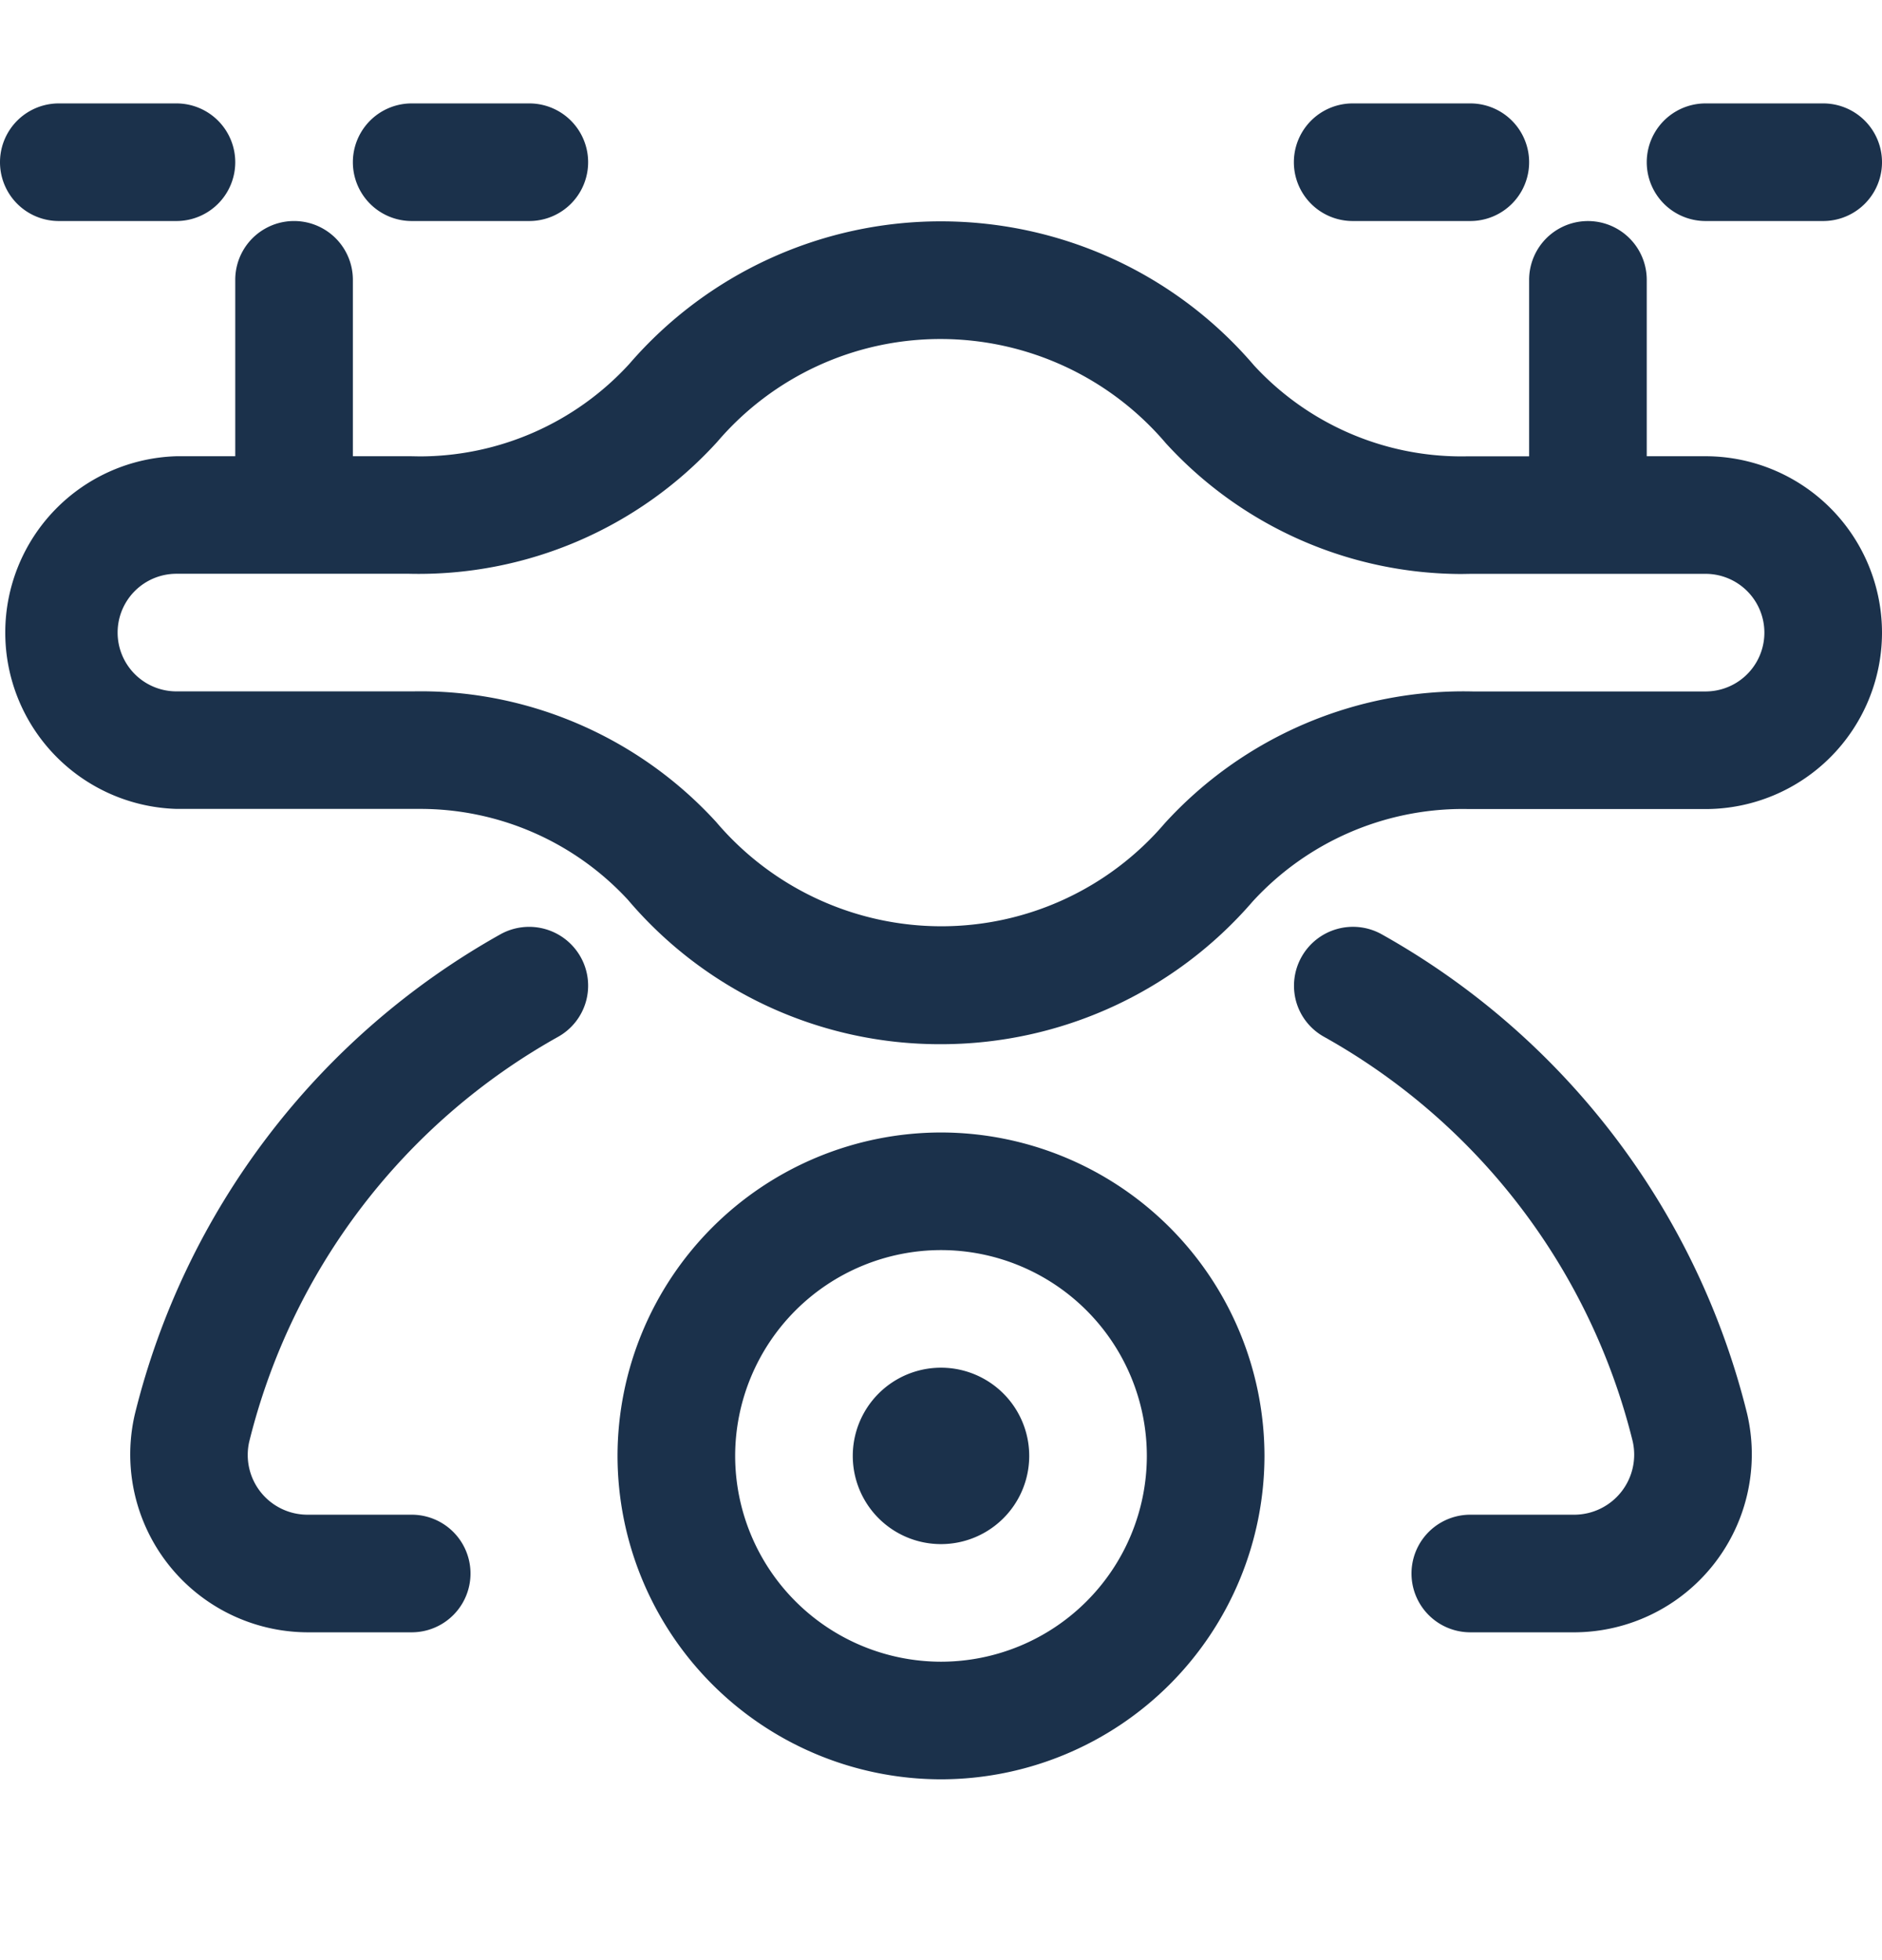 <svg width="24" height="25" fill="none" xmlns="http://www.w3.org/2000/svg"><path d="M12.008 13.318a5.215 5.215 0 01-4-1.841 3.604 3.604 0 00-2.657-1.16H2.25a2.25 2.25 0 010-4.498H3v-2.25a.75.75 0 011.5 0v2.25h.738l.112.002a3.626 3.626 0 002.674-1.178 5.247 5.247 0 013.972-1.82c1.542 0 2.998.67 3.996 1.838a3.596 3.596 0 002.648 1.16l.101-.001h.759V3.57a.75.75 0 011.5-.001v2.25h.75A2.252 2.252 0 0124 8.069a2.252 2.252 0 01-2.25 2.25h-2.988l-.102-.001a3.636 3.636 0 00-2.684 1.178 5.25 5.25 0 01-3.968 1.822zM5.365 8.817c1.428 0 2.801.608 3.768 1.667a3.77 3.77 0 002.873 1.33 3.745 3.745 0 002.846-1.312 5.153 5.153 0 013.929-1.683h2.969a.75.75 0 000-1.5h-2.988l-.125.002a5.118 5.118 0 01-3.769-1.667 3.77 3.77 0 00-2.874-1.33 3.74 3.74 0 00-2.846 1.31 5.146 5.146 0 01-3.93 1.684H2.25a.75.75 0 000 1.5h2.988l.127-.001zM.75 2.819a.75.75 0 010-1.5h1.5a.75.75 0 010 1.5H.75z" fill="#1B314B"/><path d="M5.25 2.819a.75.75 0 010-1.5h1.5a.75.75 0 010 1.5h-1.5zm12 0a.75.75 0 010-1.5h1.5a.75.75 0 010 1.5h-1.5zm4.5 0a.75.75 0 010-1.5h1.5a.75.75 0 010 1.5h-1.5zm-17.836 18a2.269 2.269 0 01-2.195-2.779 9.666 9.666 0 014.665-6.125.753.753 0 011.02.29.747.747 0 01-.289 1.02 8.154 8.154 0 00-3.937 5.164.762.762 0 00.742.93h1.33a.75.75 0 010 1.5H3.914zm14.836 0a.75.75 0 010-1.5h1.336a.766.766 0 00.734-.939 8.147 8.147 0 00-3.935-5.156.745.745 0 01-.356-.45.752.752 0 011.087-.86 9.66 9.66 0 014.664 6.117 2.271 2.271 0 01-2.186 2.788H18.75zM12 22.694a4.13 4.13 0 01-4.125-4.125A4.13 4.13 0 0112 14.444a4.13 4.13 0 014.125 4.125A4.13 4.13 0 0112 22.694zm0-6.75a2.628 2.628 0 00-2.625 2.625A2.628 2.628 0 0012 21.194a2.627 2.627 0 002.625-2.625A2.627 2.627 0 0012 15.944z" fill="#1B314B"/><path d="M12 19.694a1.125 1.125 0 100-2.25 1.125 1.125 0 000 2.25z" fill="#1B314B"/></svg>